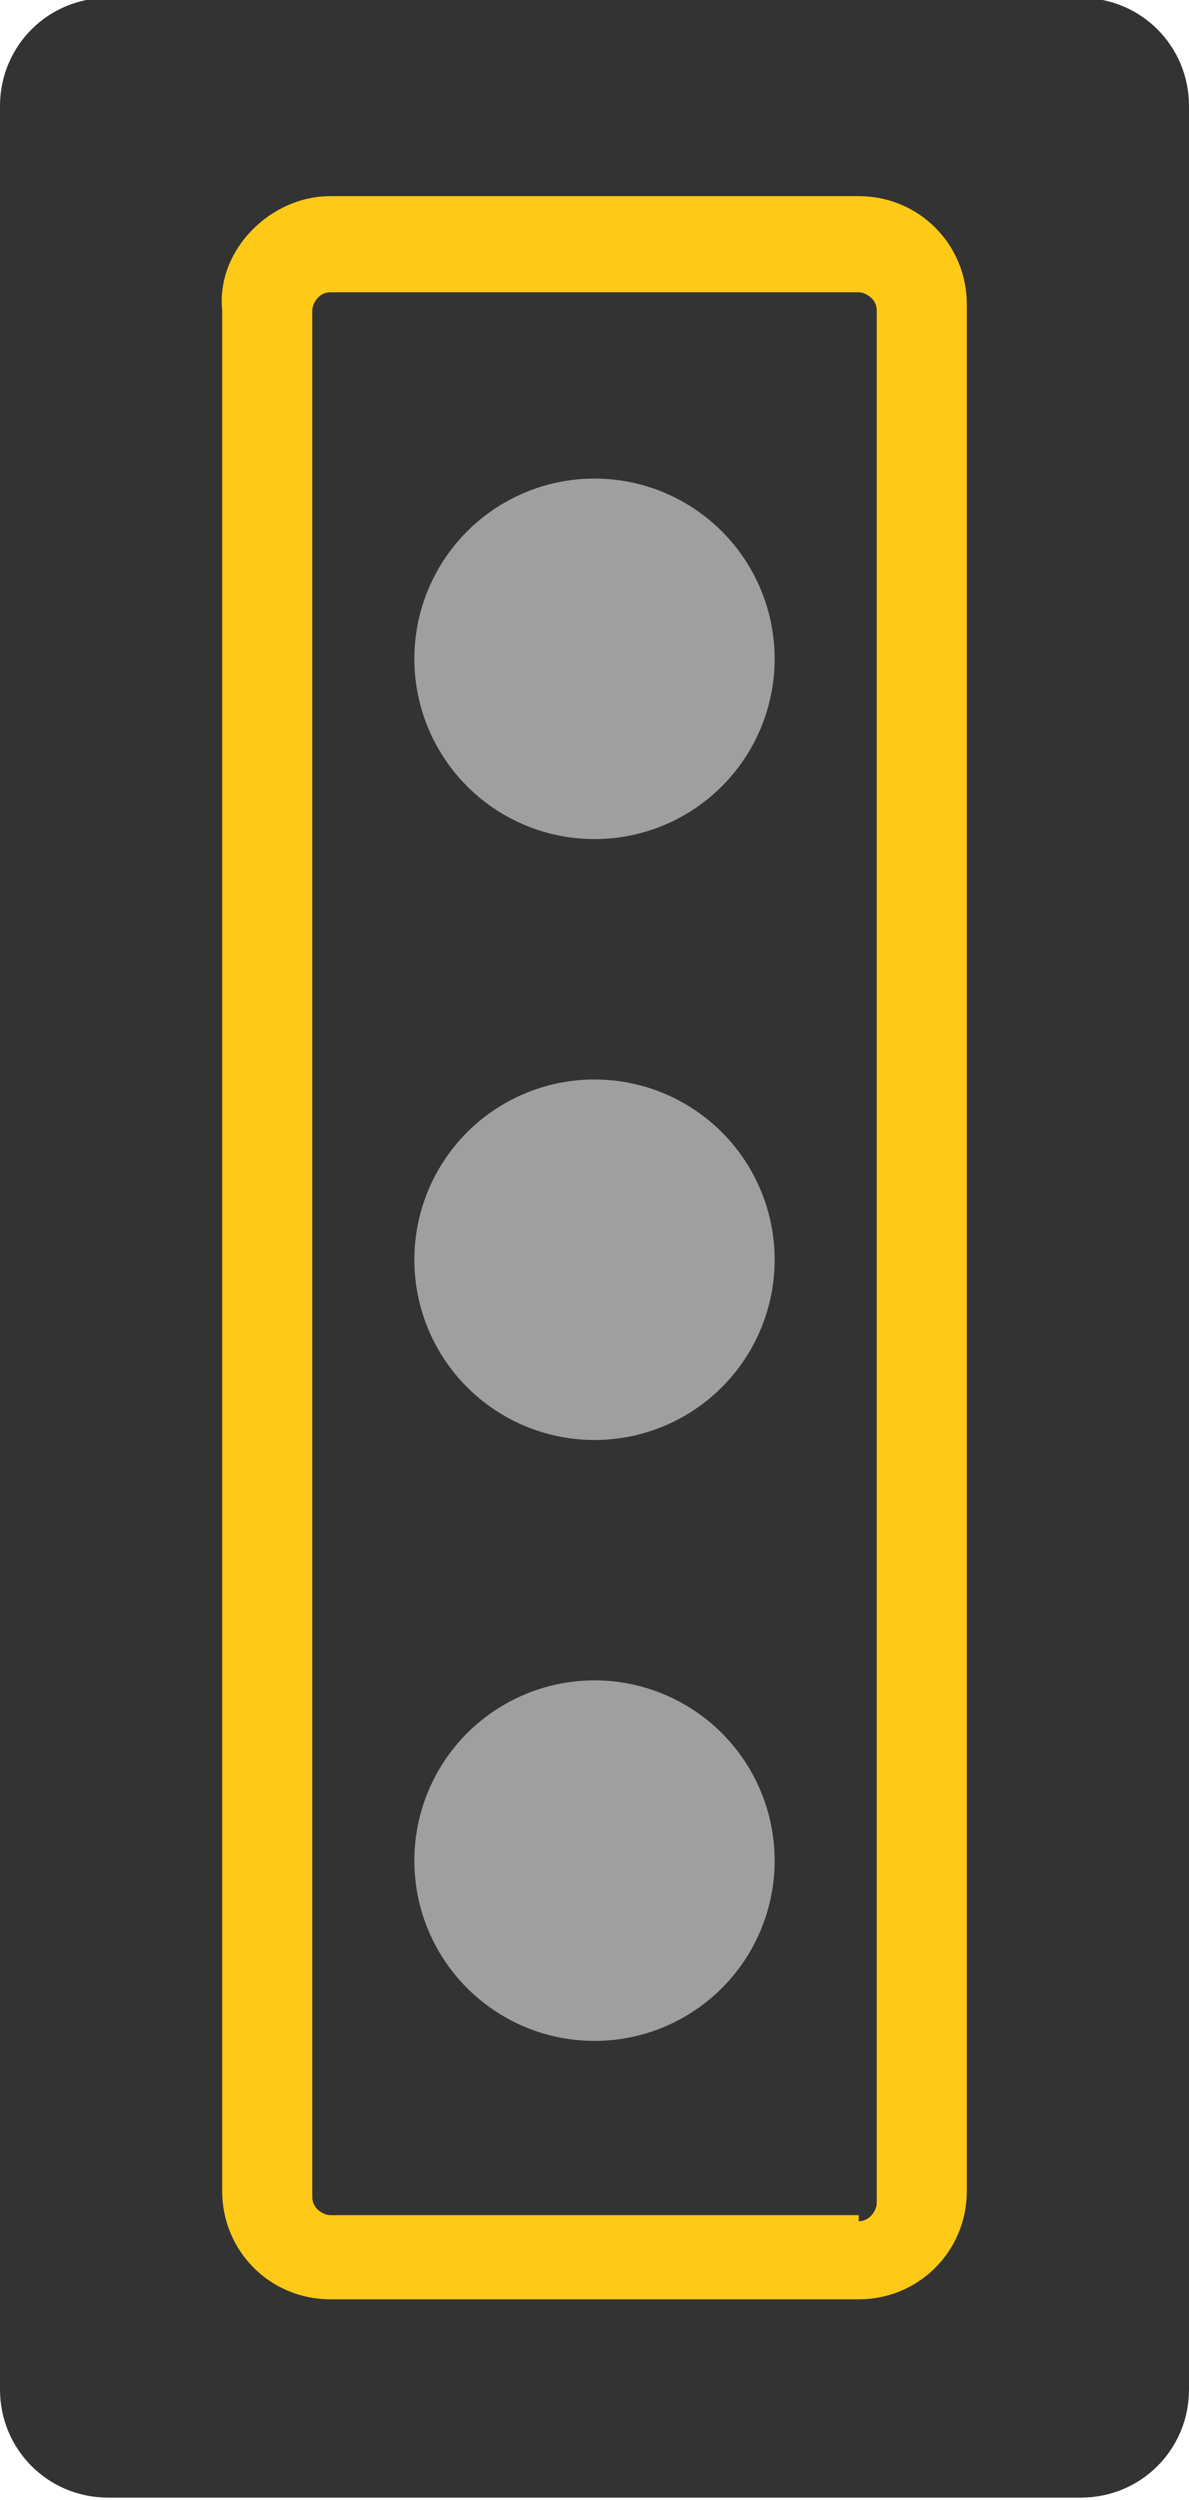 <?xml version="1.0" encoding="utf-8"?>
<!-- Generator: Adobe Illustrator 27.0.0, SVG Export Plug-In . SVG Version: 6.00 Build 0)  -->
<svg version="1.1" id="Layer_1" xmlns="http://www.w3.org/2000/svg" xmlns:xlink="http://www.w3.org/1999/xlink" x="0px" y="0px"
	 viewBox="0 0 19.8 41.6" style="enable-background:new 0 0 19.8 41.6;" xml:space="preserve">
<style type="text/css">
	.st0{fill:#333333;}
	.st1{fill:#FFC917;}
	.st2{fill:#9F9F9F;}
</style>
<g id="Group_8414" transform="translate(0 0.064)">
	<path id="Rectangle_609" class="st0" d="M1.8-0.1H18c1,0,1.8,0.8,1.8,1.8v38c0,1-0.8,1.8-1.8,1.8H1.8c-1,0-1.8-0.8-1.8-1.8v-38
		C0,0.7,0.8-0.1,1.8-0.1z"/>
	<path id="Rectangle_610" class="st1" d="M5.5,3.2h8.8c1,0,1.8,0.8,1.8,1.8c0,0,0,0,0,0v31.4c0,1-0.8,1.8-1.8,1.8H5.5
		c-1,0-1.8-0.8-1.8-1.8V5.1C3.6,4.1,4.5,3.2,5.5,3.2C5.5,3.2,5.5,3.2,5.5,3.2z M14.3,36.9c0.2,0,0.3-0.2,0.3-0.3V5.1
		c0-0.2-0.2-0.3-0.3-0.3c0,0,0,0,0,0H5.5c-0.2,0-0.3,0.2-0.3,0.3c0,0,0,0,0,0v31.4c0,0.2,0.2,0.3,0.3,0.3H14.3z"/>
	<g id="Group_8415" transform="translate(0 0)">
		<circle id="Ellipse_1208" class="st2" cx="9.9" cy="10.9" r="3"/>
		<circle id="Ellipse_1209" class="st2" cx="9.9" cy="20.9" r="3"/>
		<circle id="Ellipse_1210" class="st2" cx="9.9" cy="30.9" r="3"/>
	</g>
</g>
</svg>
